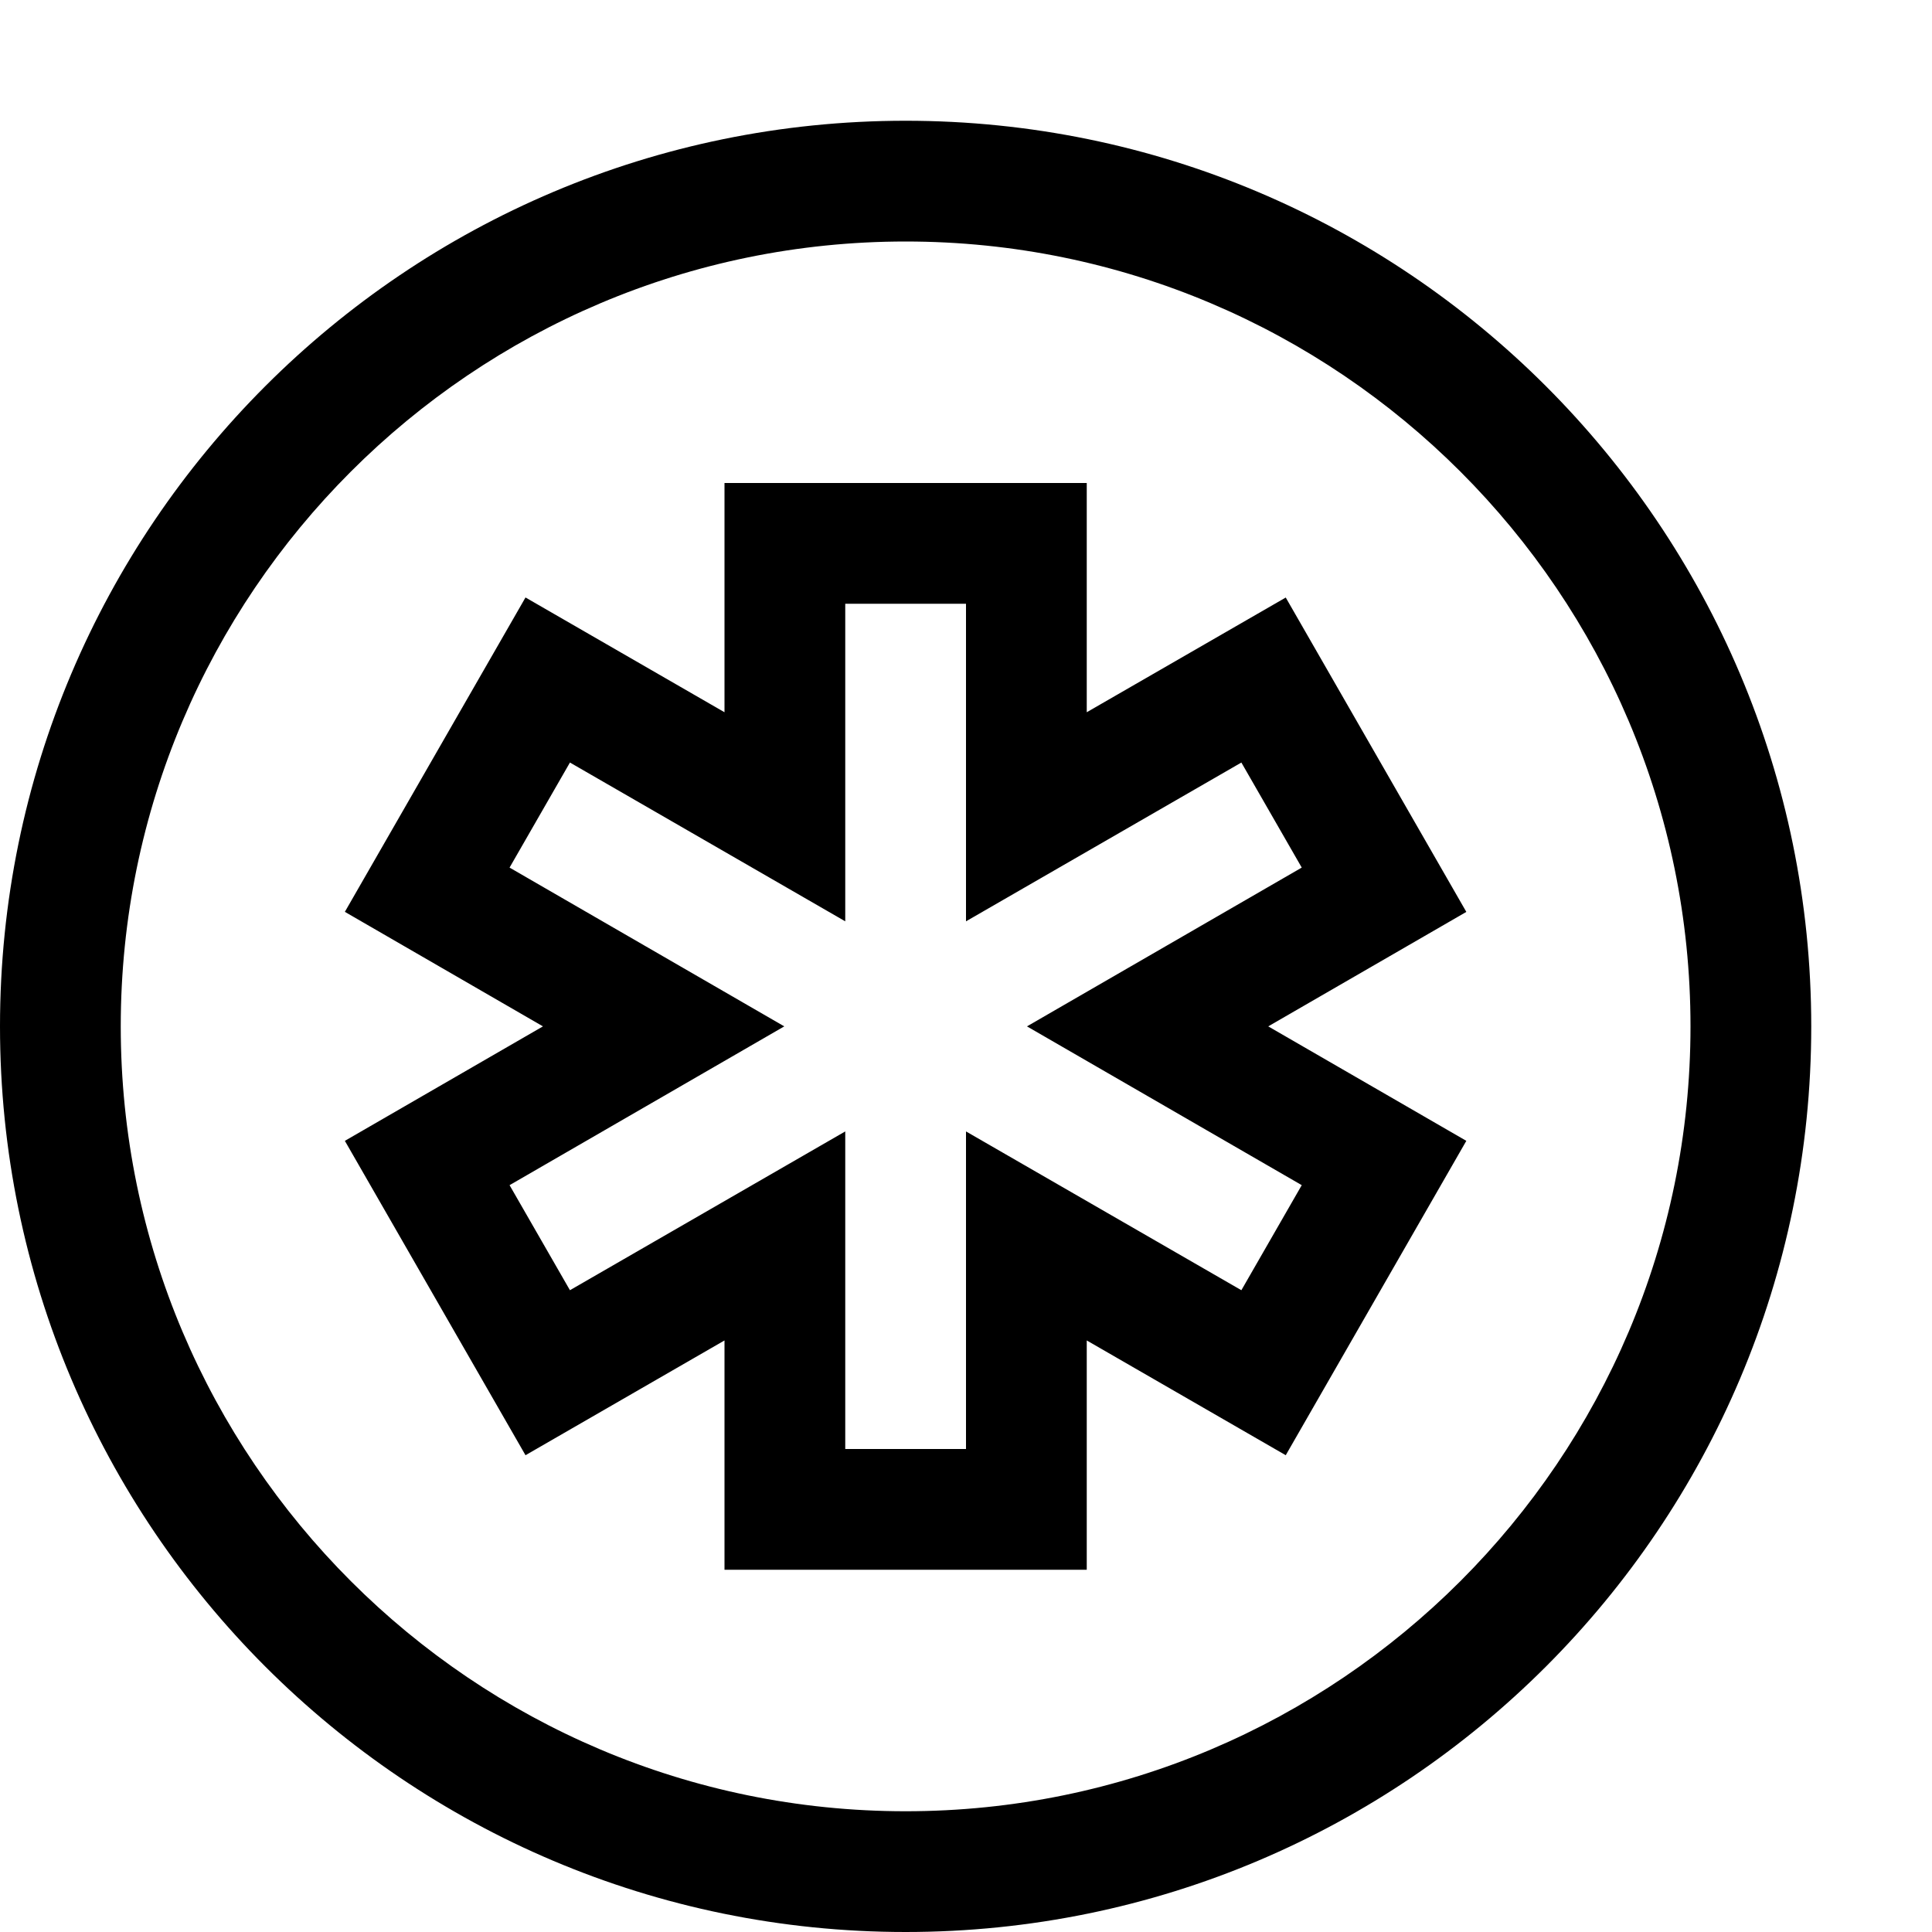 <?xml version="1.0" encoding="utf-8"?>
<!-- Generator: Adobe Illustrator 16.0.0, SVG Export Plug-In . SVG Version: 6.00 Build 0)  -->
<svg xmlns="http://www.w3.org/2000/svg" xmlns:xlink="http://www.w3.org/1999/xlink" version="1.1" id="2571695061_Capa_1_grid" x="0px" y="0px" width="32px" height="32px" viewBox="0 0 32 32" style="enable-background:new 0 0 32 32;" xml:space="preserve">
<path d="M15,2C6.72,2,0,8.72,0,17c0,8.279,6.72,15,15,15c8.279,0,15-6.721,15-15C30,8.72,23.279,2,15,2z M15,30  C7.83,30,2,24.17,2,17S7.83,4,15,4s13,5.83,13,13S22.17,30,15,30z M16,10v5.26l4.561-2.63l1,1.74L17.01,17l4.551,2.63l-1,1.74  L16,18.74V24h-2v-5.26l-4.56,2.63l-1-1.74L12.99,17l-4.55-2.63l1-1.74L14,15.26V10H16 M18,8h-6v3.797L8.704,9.896l-2.992,5.207  L8.993,17l-3.281,1.896l2.992,5.207L12,22.202V26h6v-3.798l3.296,1.901l2.991-5.207L21.006,17l3.281-1.896l-2.991-5.207L18,11.797V8  L18,8z"/>
</svg>

